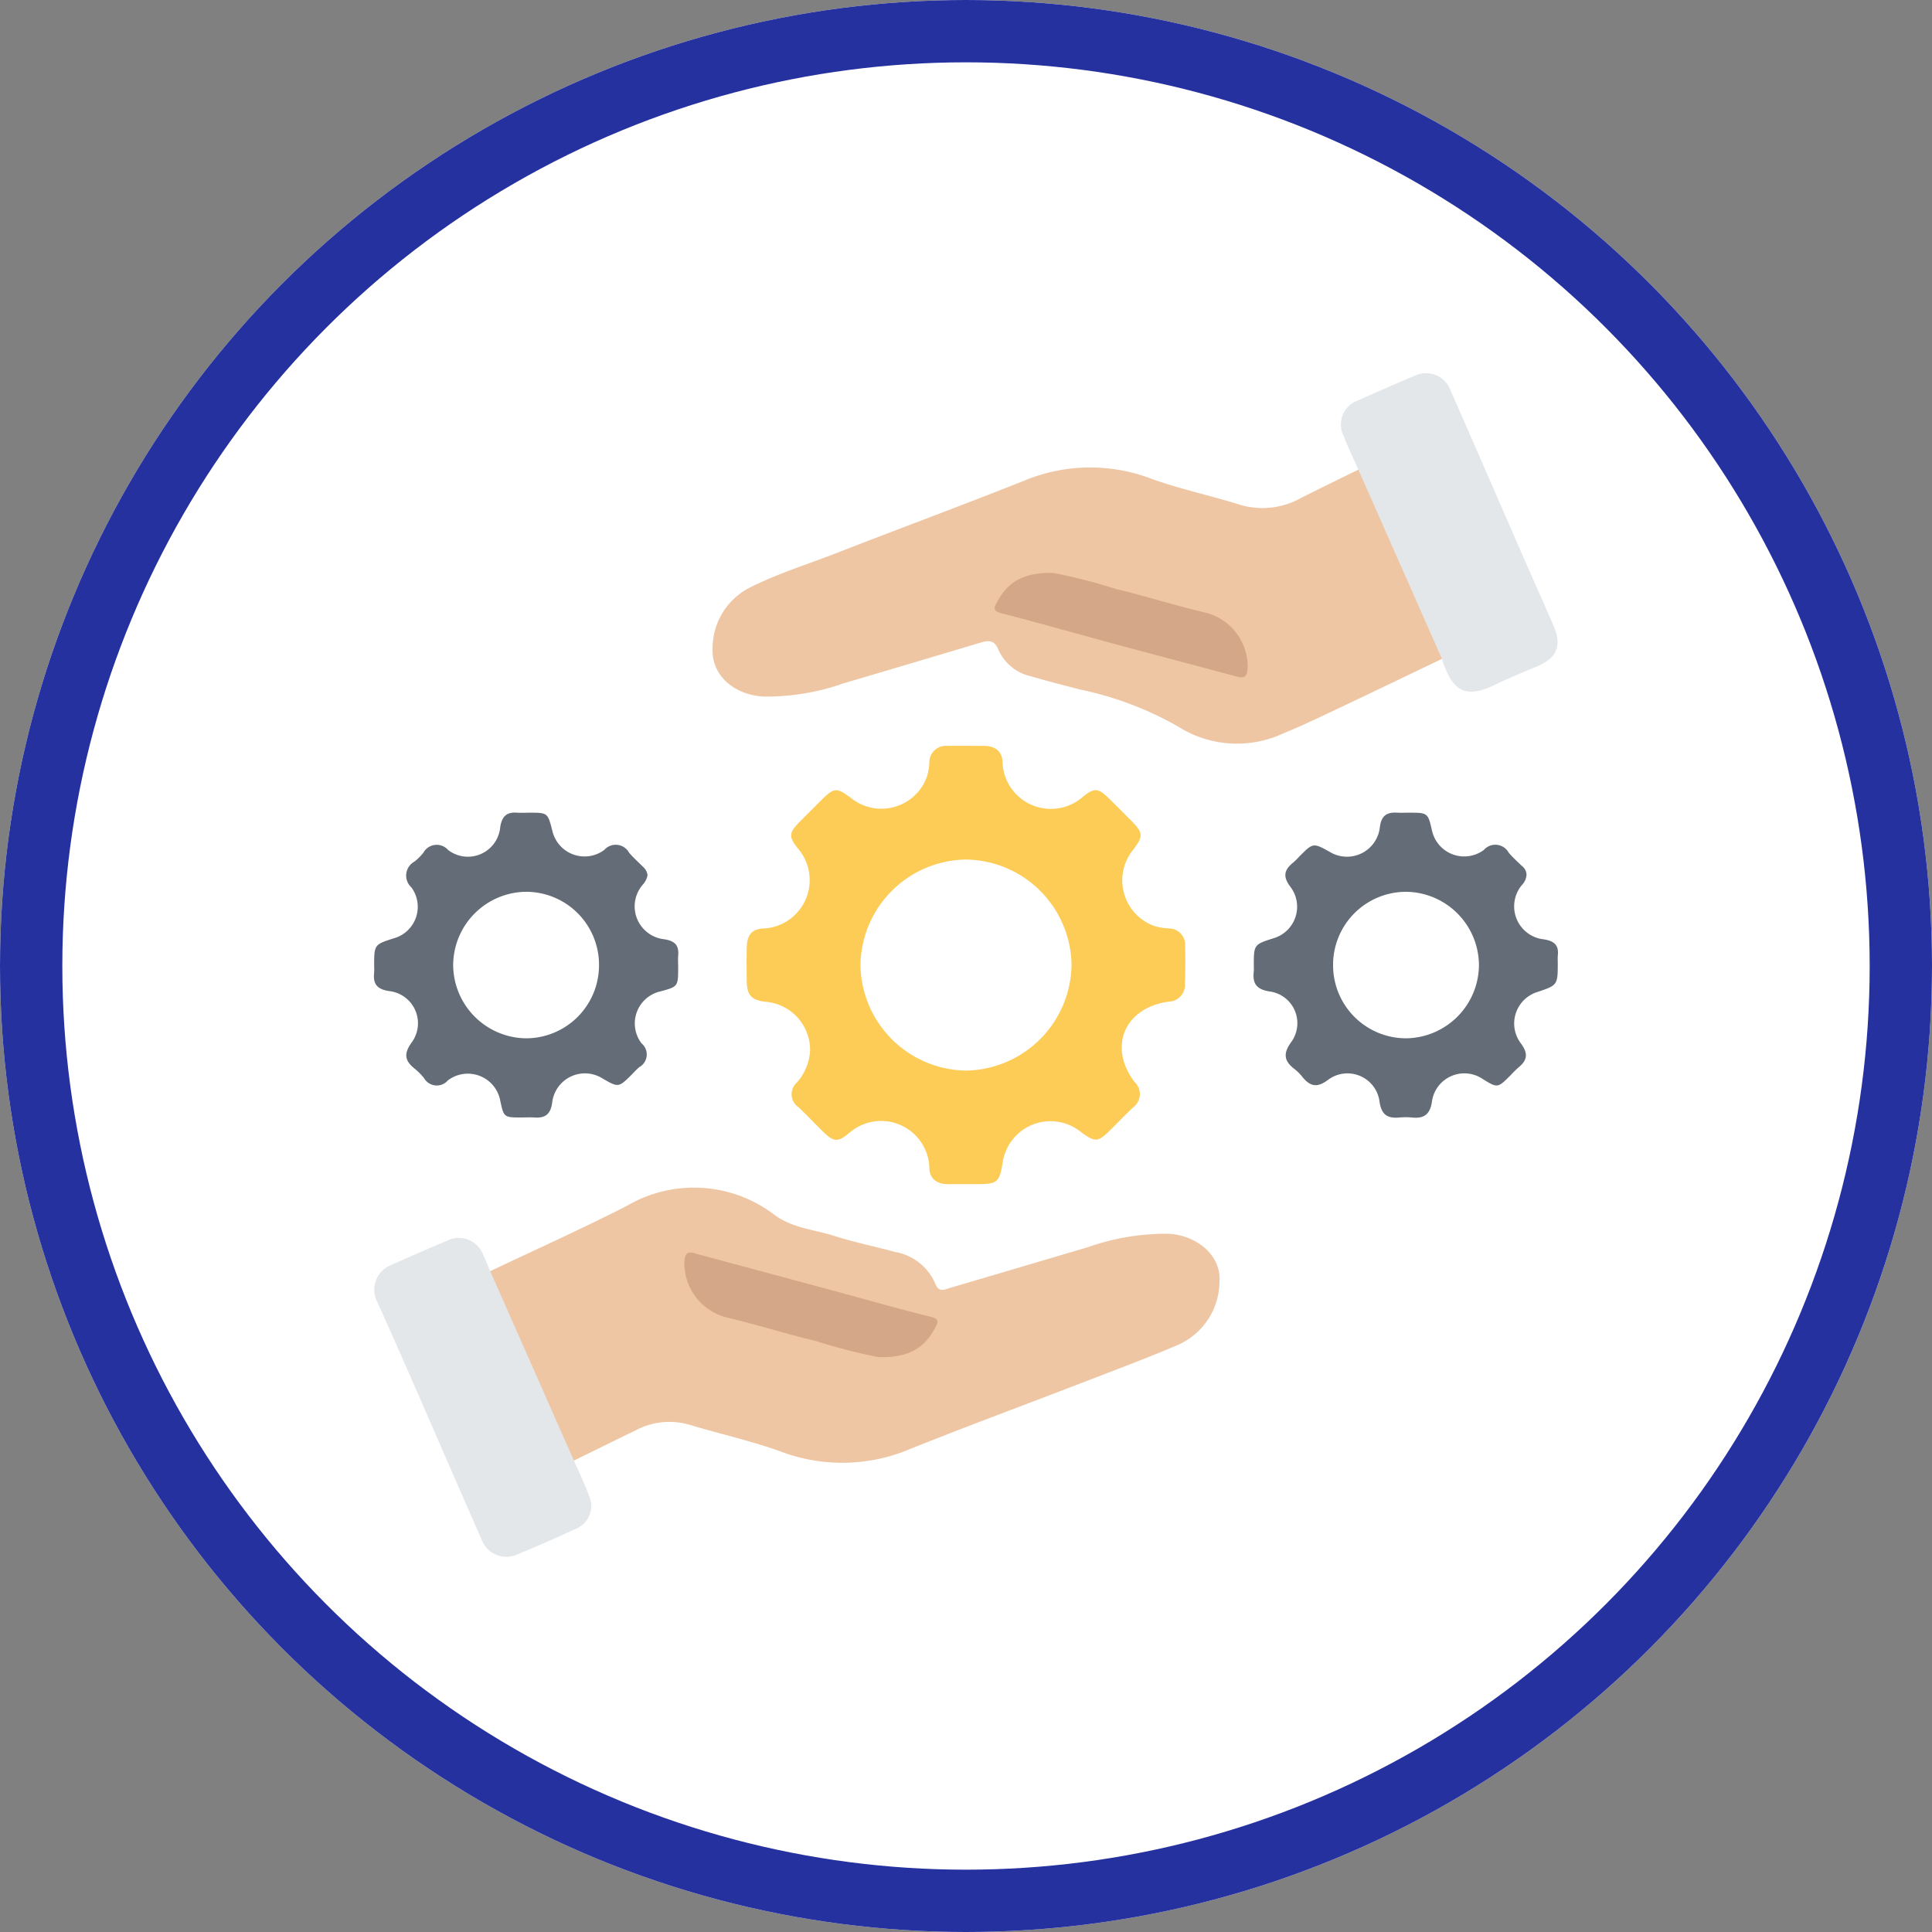 <svg xmlns="http://www.w3.org/2000/svg" width="124" height="124" viewBox="0 0 124 124">
  <rect x="0" y="0" width="124" height="124" fill="#808080" stroke="none"/>
  <g id="Grupo_120582" data-name="Grupo 120582" transform="translate(-895.5 -7503.017)">
    <g id="Elipse_6829" data-name="Elipse 6829" transform="translate(895.5 7503.017)" fill="#fff" stroke="#2631a0" stroke-width="4">
      <circle cx="62" cy="62" r="62" stroke="none"/>
      <circle cx="62" cy="62" r="60" fill="none"/>
    </g>
    <g id="Grupo_119208" data-name="Grupo 119208" transform="translate(3765.313 6915.106)">
      <path id="Trazado_168788" data-name="Trazado 168788" d="M-2556.464,691.651c-2.09,1-4.177,2.007-6.272,3-1.309.618-2.609,1.251-3.953,1.8a7.032,7.032,0,0,1-6.666-.437,21.451,21.451,0,0,0-6.289-2.39c-1.069-.275-2.14-.544-3.2-.86a2.986,2.986,0,0,1-2.076-1.689c-.254-.64-.625-.629-1.151-.471q-4.382,1.313-8.769,2.607a15.018,15.018,0,0,1-5.186.855c-1.881-.117-3.329-1.379-3.245-3.081a4.363,4.363,0,0,1,2.4-3.917c1.763-.891,3.658-1.476,5.5-2.192,4.02-1.567,8.068-3.061,12.076-4.656a11.008,11.008,0,0,1,8.147-.146c1.849.67,3.792,1.077,5.672,1.667a5.058,5.058,0,0,0,3.959-.414c1.223-.617,2.456-1.215,3.685-1.821.545.364.656,1,.886,1.531,1.413,3.279,2.906,6.522,4.3,9.808C-2556.539,691.095-2556.341,691.338-2556.464,691.651Z" transform="translate(-220.806 -61.449)" fill="#eec6a3"/>
      <path id="Trazado_168789" data-name="Trazado 168789" d="M-2762.91,1200.531c2.925-1.391,5.883-2.718,8.766-4.191a8.513,8.513,0,0,1,9.512.6c1.167.841,2.553.924,3.841,1.336s2.593.674,3.886,1.025a3.441,3.441,0,0,1,2.561,2.029c.228.6.615.369.958.269,2.953-.862,5.9-1.745,8.85-2.613a15,15,0,0,1,5.185-.857c1.875.116,3.379,1.457,3.247,3.081a4.463,4.463,0,0,1-2.687,4.061c-1.958.837-3.956,1.581-5.944,2.348-3.731,1.44-7.482,2.828-11.195,4.311a11.162,11.162,0,0,1-8.3.188c-1.922-.7-3.937-1.14-5.9-1.734a4.587,4.587,0,0,0-3.438.36c-1.33.638-2.649,1.3-3.974,1.944-.544-.364-.656-1-.886-1.531-1.413-3.279-2.906-6.522-4.3-9.808C-2762.835,1201.087-2763.032,1200.844-2762.91,1200.531Z" transform="translate(-75.441 -531.032)" fill="#eec6a3"/>
      <path id="Trazado_168790" data-name="Trazado 168790" d="M-2837.987,1233.339l5.372,12.154c.324.747.684,1.481.965,2.243a1.587,1.587,0,0,1-.889,2.156q-1.929.9-3.9,1.7a1.7,1.7,0,0,1-2.081-.982c-1.595-3.631-3.171-7.271-4.76-10.9q-.964-2.2-1.953-4.394a1.7,1.7,0,0,1,.873-2.366q1.8-.81,3.614-1.57a1.659,1.659,0,0,1,2.292.877C-2838.281,1232.609-2838.142,1232.978-2837.987,1233.339Z" transform="translate(-0.363 -563.84)" fill="#e3e7ea"/>
      <path id="Trazado_168791" data-name="Trazado 168791" d="M-2146.8,630.2l-5.372-12.154c-.317-.721-.667-1.43-.945-2.166a1.633,1.633,0,0,1,.937-2.271q1.867-.841,3.757-1.635a1.67,1.67,0,0,1,2.154.949c1.6,3.63,3.172,7.268,4.76,10.9.61,1.4,1.238,2.784,1.843,4.183.6,1.378.251,2.161-1.13,2.72-.9.365-1.8.747-2.671,1.168-1.93.928-2.631.185-3.183-1.249C-2146.712,630.5-2146.756,630.35-2146.8,630.2Z" transform="translate(-630.464)" fill="#e3e7ea"/>
      <path id="Trazado_168792" data-name="Trazado 168792" d="M-2397.521,755a37,37,0,0,1,4,1.028c1.886.453,3.741,1.041,5.628,1.49a3.573,3.573,0,0,1,2.815,3.59c-.052.65-.27.652-.752.523-2.406-.647-4.818-1.276-7.223-1.925-2.608-.7-5.206-1.448-7.823-2.12-.594-.153-.481-.362-.28-.737C-2400.486,755.6-2399.477,754.936-2397.521,755Z" transform="translate(-404.657 -130.312)" fill="#d4a788"/>
      <path id="Trazado_168793" data-name="Trazado 168793" d="M-2611.138,1248.312a37.021,37.021,0,0,1-3.99-1.027c-1.887-.452-3.741-1.041-5.628-1.49a3.6,3.6,0,0,1-2.822-3.589c.053-.784.394-.622.831-.505q4.523,1.213,9.042,2.434c1.975.533,3.941,1.1,5.928,1.59.594.146.487.357.283.736C-2608.165,1247.71-2609.172,1248.378-2611.138,1248.312Z" transform="translate(-202.311 -573.301)" fill="#d4a788"/>
      <path id="Trazado_168794" data-name="Trazado 168794" d="M-2550.7,891.591a1.044,1.044,0,0,0-1.021-1.1,4.037,4.037,0,0,1-.932-.149,3.112,3.112,0,0,1-1.363-4.925c.636-.858.624-1.063-.118-1.815-.482-.488-.966-.974-1.456-1.454-.682-.668-.937-.712-1.687-.092a3.109,3.109,0,0,1-5.143-2.188c.006-.722-.456-1.092-1.182-1.095-.791,0-1.583-.009-2.374,0a1.056,1.056,0,0,0-1.14,1.062,3.51,3.51,0,0,1-.16.929,3.106,3.106,0,0,1-4.881,1.345c-.91-.672-1.077-.661-1.873.128q-.7.7-1.4,1.4c-.7.713-.746.955-.1,1.747a3.11,3.11,0,0,1-2.175,5.108c-.8.01-1.112.413-1.131,1.225-.017.712-.011,1.424,0,2.136.012.944.309,1.254,1.266,1.349a3.111,3.111,0,0,1,2.8,3.1,3.394,3.394,0,0,1-.85,2.083,1,1,0,0,0,.106,1.579c.536.508,1.042,1.047,1.57,1.563.68.666.943.712,1.688.088a3.1,3.1,0,0,1,5.139,2.188c-.013.721.453,1.092,1.179,1.1.581,0,1.161,0,1.741,0,1.493,0,1.574-.071,1.81-1.538a2.377,2.377,0,0,1,.13-.454,3.1,3.1,0,0,1,4.874-1.352c.909.669,1.087.658,1.874-.122.487-.483.958-.982,1.459-1.45a1.064,1.064,0,0,0,.1-1.648c-1.707-2.257-.634-4.757,2.184-5.149a1.078,1.078,0,0,0,1.056-1.152C-2550.684,893.226-2550.678,892.408-2550.7,891.591Zm-14.084,8.022a6.873,6.873,0,0,1-6.753-6.773,6.868,6.868,0,0,1,6.753-6.772,6.865,6.865,0,0,1,6.793,6.733A6.881,6.881,0,0,1-2564.782,899.613Z" transform="translate(-243.049 -242.99)" fill="#fccc56"/>
      <path id="Trazado_168795" data-name="Trazado 168795" d="M-2827.188,934.681a2.123,2.123,0,0,1-1.387-3.483,1.249,1.249,0,0,0,.322-.621.841.841,0,0,0-.29-.545c-.3-.3-.618-.579-.889-.9a.982.982,0,0,0-1.6-.181,2.121,2.121,0,0,1-3.326-1.212c-.3-1.179-.3-1.179-1.48-1.18-.264,0-.529.018-.791,0-.693-.056-.979.266-1.081.944a2.082,2.082,0,0,1-3.338,1.453.977.977,0,0,0-1.594.176,3.832,3.832,0,0,1-.559.559,1.025,1.025,0,0,0-.208,1.663,2.1,2.1,0,0,1-1.1,3.26c-1.29.408-1.29.408-1.29,1.794a3.681,3.681,0,0,1,0,.4c-.078.721.152,1.078.959,1.2a2.079,2.079,0,0,1,1.448,3.3c-.506.7-.456,1.163.177,1.667a4.215,4.215,0,0,1,.615.614.94.94,0,0,0,1.533.152,2.116,2.116,0,0,1,3.351,1.25c.237,1.129.237,1.129,1.377,1.13.264,0,.529-.016.791,0,.726.054,1.084-.189,1.181-1a2.116,2.116,0,0,1,3.195-1.523c1.057.616,1.057.616,1.936-.261a6.272,6.272,0,0,1,.45-.445.928.928,0,0,0,.15-1.526,2.107,2.107,0,0,1,1.182-3.33c1.167-.313,1.167-.313,1.167-1.565,0-.237-.018-.477,0-.712C-2826.225,935.092-2826.465,934.794-2827.188,934.681Zm-8.859,6.359a4.734,4.734,0,0,1-4.681-4.693,4.728,4.728,0,0,1,4.661-4.711,4.683,4.683,0,0,1,4.7,4.731A4.687,4.687,0,0,1-2836.048,941.04Z" transform="translate(0 -286.488)" fill="#636c77"/>
      <path id="Trazado_168796" data-name="Trazado 168796" d="M-2197.229,934.706a2.13,2.13,0,0,1-1.407-3.482,1.04,1.04,0,0,0,.3-.682.747.747,0,0,0-.307-.554c-.282-.277-.582-.541-.835-.843a.981.981,0,0,0-1.6-.175,2.116,2.116,0,0,1-3.318-1.215c-.27-1.177-.27-1.177-1.5-1.178-.237,0-.476.013-.712,0-.683-.044-1.051.168-1.143.946a2.123,2.123,0,0,1-3.162,1.6c-1.117-.627-1.117-.627-2,.261a4.737,4.737,0,0,1-.393.39c-.6.477-.686.916-.165,1.588a2.108,2.108,0,0,1-1.089,3.269c-1.28.408-1.28.408-1.28,1.793a2.788,2.788,0,0,1,0,.316c-.089.77.132,1.174,1.015,1.311a2.055,2.055,0,0,1,1.412,3.212c-.565.761-.5,1.244.194,1.775a2.983,2.983,0,0,1,.5.5c.5.619.947.711,1.653.18a2.075,2.075,0,0,1,3.289,1.359c.116.882.5,1.135,1.285,1.064a4.073,4.073,0,0,1,.791,0c.8.084,1.186-.205,1.3-1.063a2.1,2.1,0,0,1,3.231-1.423c.975.607.975.607,1.813-.229a7.061,7.061,0,0,1,.507-.5c.578-.469.625-.907.15-1.543a2.116,2.116,0,0,1,1.031-3.288c1.338-.448,1.338-.448,1.338-1.914,0-.132-.011-.265,0-.4C-2196.25,935.107-2196.518,934.817-2197.229,934.706Zm-8.848,6.352a4.687,4.687,0,0,1-4.675-4.678,4.685,4.685,0,0,1,4.706-4.725,4.728,4.728,0,0,1,4.656,4.717A4.732,4.732,0,0,1-2206.077,941.058Z" transform="translate(-573.501 -286.506)" fill="#636c77"/>
    </g>
  </g>
</svg>
